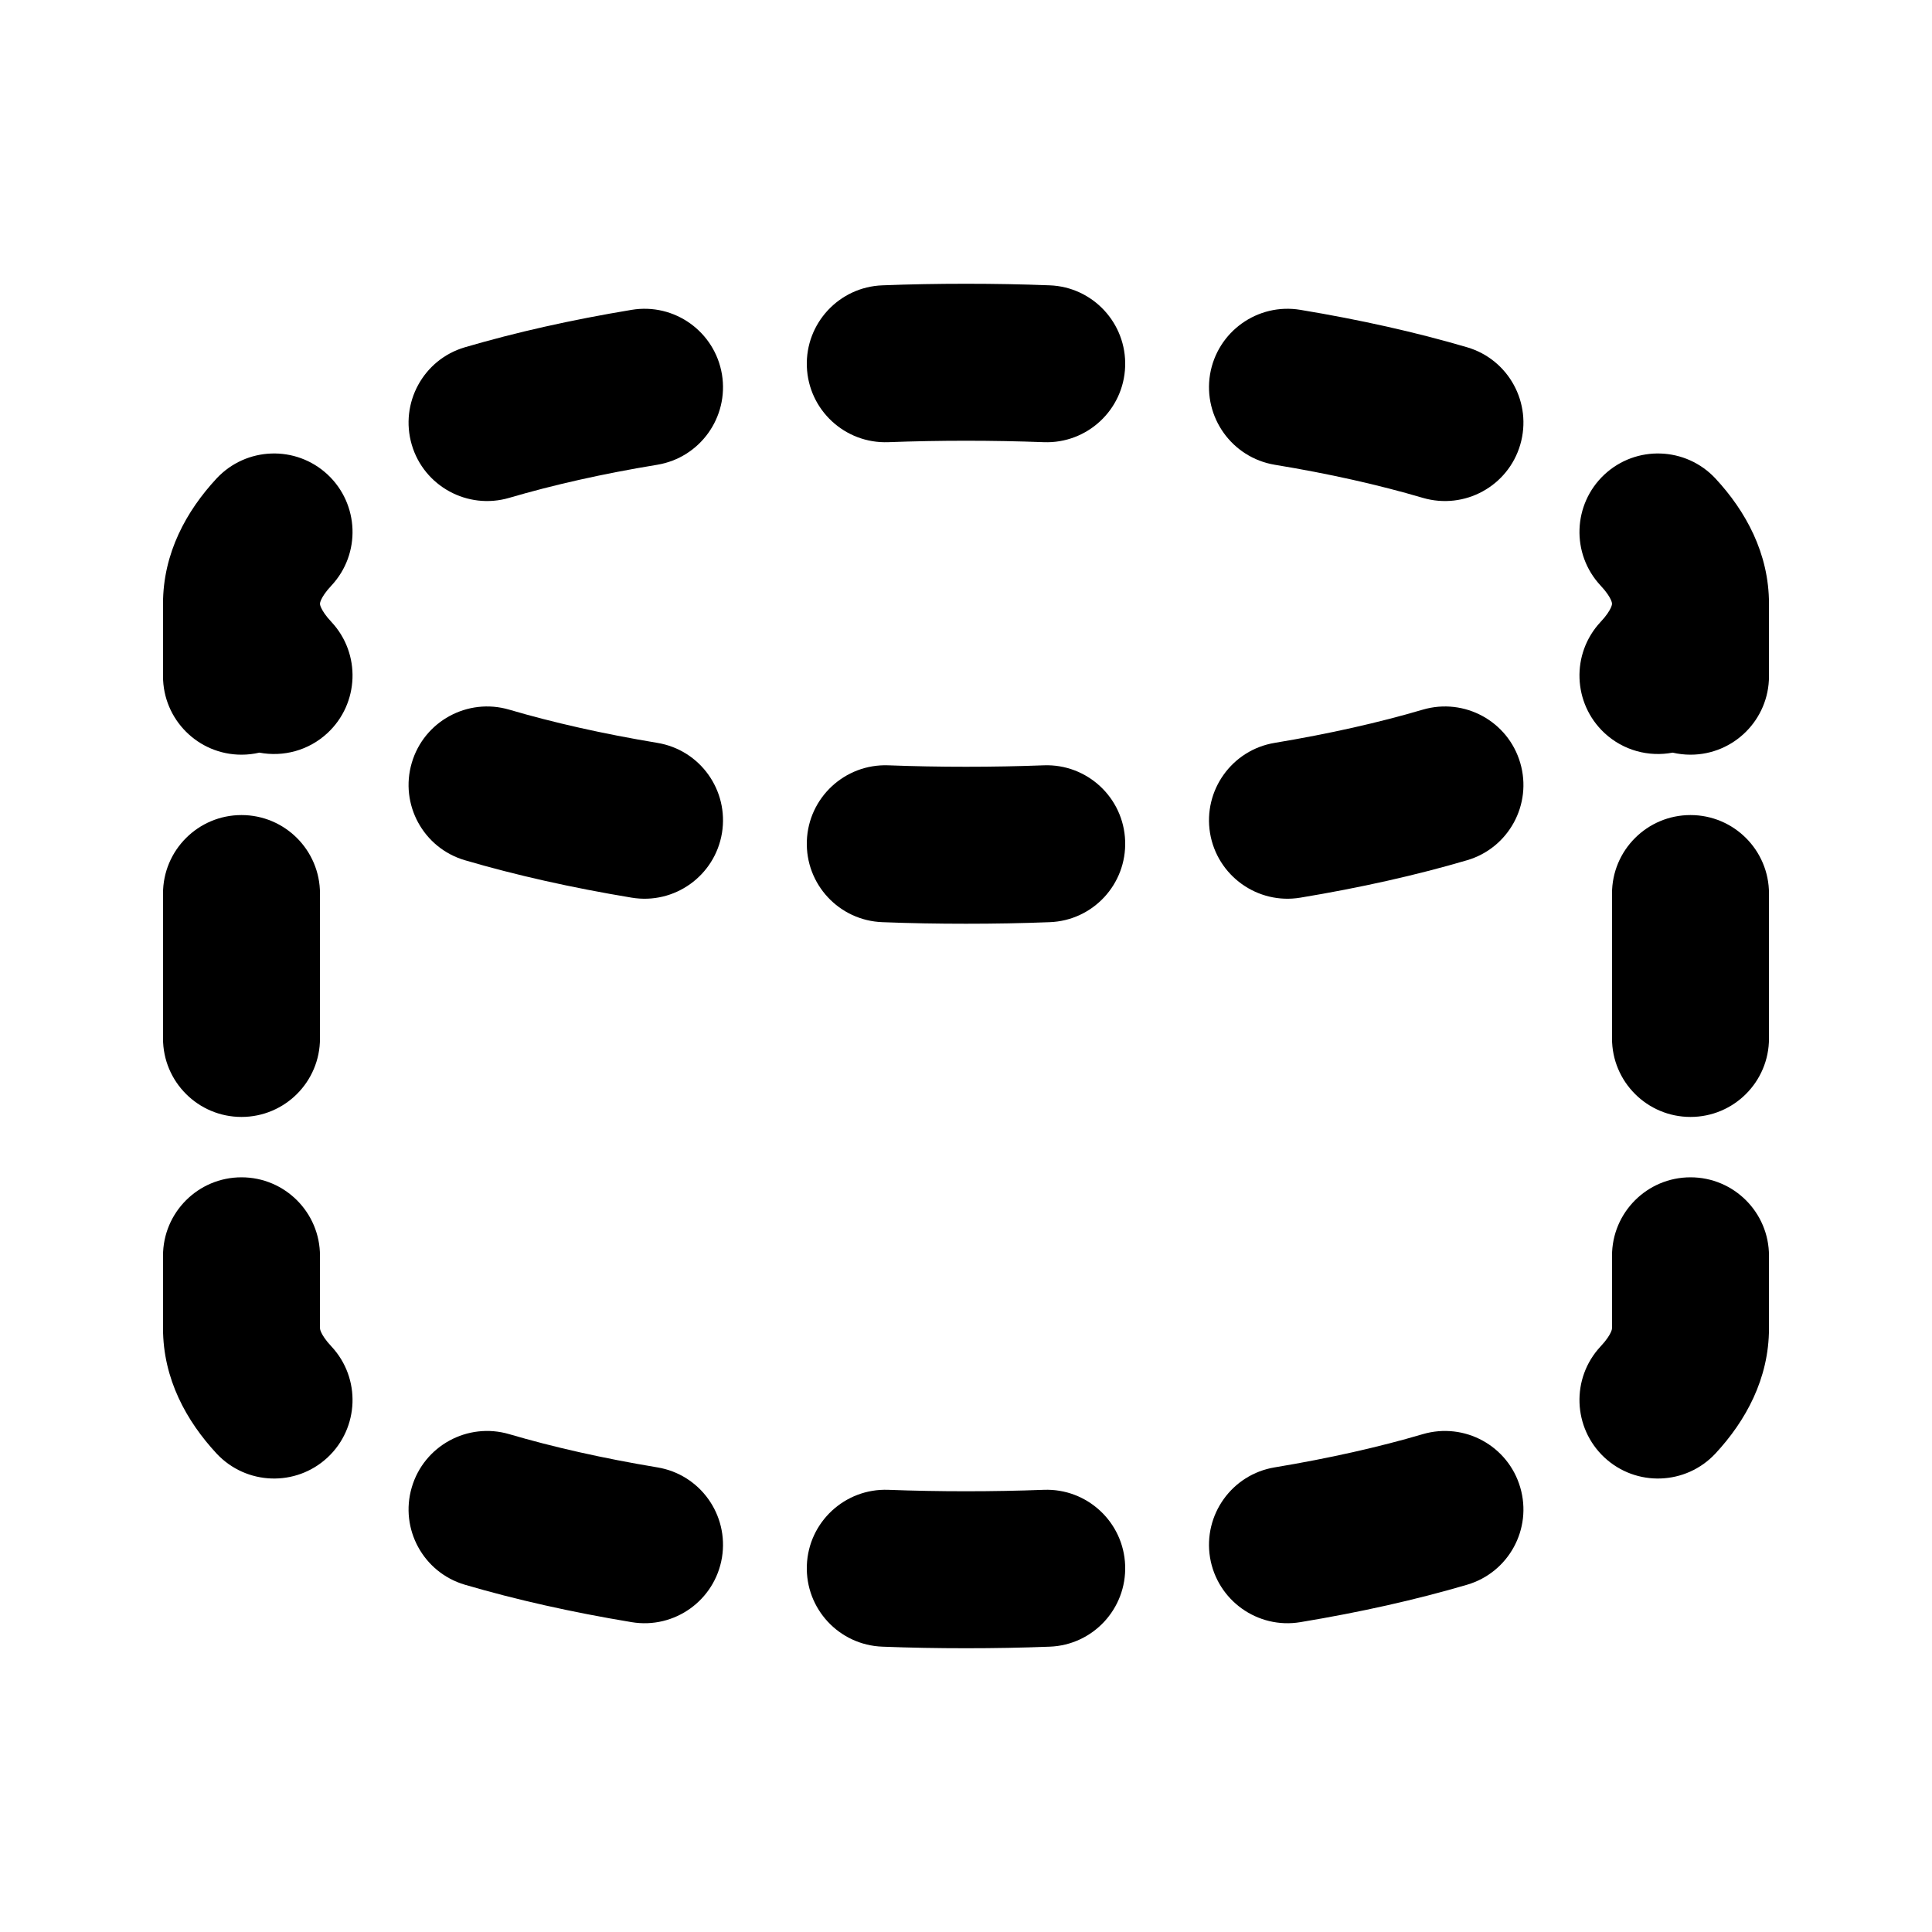 <svg width="16" height="16" viewBox="0 0 16 16" fill="none" xmlns="http://www.w3.org/2000/svg">
<path d="M8 2.35C7.766 2.35 7.535 2.354 7.308 2.363C6.949 2.376 6.669 2.678 6.682 3.036C6.695 3.395 6.997 3.675 7.356 3.662C7.567 3.654 7.782 3.65 8 3.65C8.218 3.65 8.433 3.654 8.645 3.662C9.003 3.675 9.305 3.395 9.318 3.036C9.331 2.678 9.051 2.376 8.693 2.363C8.465 2.354 8.234 2.35 8 2.35Z" fill="black"/>
<path d="M5.443 3.849C5.798 3.79 6.037 3.455 5.979 3.101C5.92 2.747 5.586 2.507 5.231 2.566C4.736 2.648 4.272 2.752 3.85 2.876C3.506 2.977 3.309 3.338 3.41 3.683C3.511 4.027 3.873 4.224 4.217 4.123C4.581 4.016 4.992 3.923 5.443 3.849Z" fill="black"/>
<path d="M10.769 2.566C10.415 2.507 10.08 2.747 10.021 3.101C9.963 3.455 10.203 3.79 10.557 3.849C11.008 3.923 11.42 4.016 11.783 4.123C12.128 4.224 12.489 4.027 12.59 3.683C12.691 3.338 12.494 2.977 12.15 2.876C11.729 2.752 11.264 2.648 10.769 2.566Z" fill="black"/>
<path d="M14.206 3.962C13.961 3.7 13.55 3.685 13.287 3.93C13.025 4.175 13.01 4.586 13.255 4.849C13.305 4.902 13.329 4.942 13.34 4.966C13.35 4.988 13.35 4.998 13.35 5C13.35 5 13.35 5 13.35 5C13.35 5.002 13.35 5.012 13.34 5.034C13.329 5.058 13.305 5.098 13.255 5.151C13.01 5.414 13.025 5.825 13.287 6.07C13.445 6.217 13.656 6.27 13.852 6.233C13.9 6.244 13.949 6.25 14 6.25C14.359 6.25 14.65 5.959 14.65 5.6V5C14.65 4.581 14.456 4.231 14.206 3.962Z" fill="black"/>
<path d="M2.745 4.849C2.99 4.586 2.975 4.175 2.713 3.93C2.45 3.685 2.039 3.7 1.794 3.962C1.544 4.231 1.35 4.581 1.35 5V5.6C1.35 5.959 1.641 6.25 2 6.25C2.051 6.25 2.101 6.244 2.148 6.233C2.345 6.27 2.555 6.217 2.713 6.07C2.975 5.825 2.99 5.414 2.745 5.151C2.695 5.098 2.671 5.058 2.66 5.034C2.65 5.013 2.65 5.003 2.65 5C2.65 5 2.65 5 2.65 5C2.65 4.998 2.65 4.988 2.66 4.966C2.671 4.942 2.695 4.902 2.745 4.849Z" fill="black"/>
<path d="M4.217 5.877C3.873 5.776 3.511 5.973 3.41 6.318C3.309 6.662 3.506 7.023 3.85 7.124C4.272 7.248 4.736 7.352 5.231 7.434C5.586 7.493 5.92 7.253 5.979 6.899C6.037 6.545 5.798 6.21 5.443 6.152C4.992 6.077 4.581 5.984 4.217 5.877Z" fill="black"/>
<path d="M12.15 7.124C12.494 7.023 12.691 6.662 12.59 6.318C12.489 5.973 12.128 5.776 11.783 5.877C11.42 5.984 11.008 6.077 10.557 6.152C10.203 6.21 9.963 6.545 10.021 6.899C10.08 7.253 10.415 7.493 10.769 7.434C11.264 7.352 11.729 7.248 12.15 7.124Z" fill="black"/>
<path d="M7.356 6.338C6.997 6.325 6.695 6.605 6.682 6.964C6.669 7.323 6.949 7.624 7.308 7.637C7.535 7.646 7.766 7.65 8 7.65C8.234 7.65 8.465 7.646 8.693 7.637C9.051 7.624 9.331 7.323 9.318 6.964C9.305 6.605 9.003 6.325 8.645 6.338C8.433 6.346 8.218 6.35 8 6.35C7.782 6.35 7.567 6.346 7.356 6.338Z" fill="black"/>
<path d="M14.65 7.4C14.65 7.041 14.359 6.75 14 6.75C13.641 6.75 13.35 7.041 13.35 7.4V8.6C13.35 8.959 13.641 9.25 14 9.25C14.359 9.25 14.65 8.959 14.65 8.6V7.4Z" fill="black"/>
<path d="M2.65 7.4C2.65 7.041 2.359 6.75 2 6.75C1.641 6.75 1.35 7.041 1.35 7.4V8.6C1.35 8.959 1.641 9.25 2 9.25C2.359 9.25 2.65 8.959 2.65 8.6V7.4Z" fill="black"/>
<path d="M2.65 10.4C2.65 10.041 2.359 9.75 2 9.75C1.641 9.75 1.35 10.041 1.35 10.4V11C1.35 11.419 1.544 11.769 1.794 12.038C2.039 12.3 2.45 12.315 2.713 12.07C2.975 11.825 2.99 11.414 2.745 11.151C2.695 11.098 2.671 11.058 2.66 11.034C2.65 11.012 2.65 11.002 2.65 11V10.4Z" fill="black"/>
<path d="M14.65 10.4C14.65 10.041 14.359 9.75 14 9.75C13.641 9.75 13.35 10.041 13.35 10.4V11C13.35 11.002 13.35 11.012 13.34 11.034C13.329 11.058 13.305 11.098 13.255 11.151C13.01 11.414 13.025 11.825 13.287 12.07C13.55 12.315 13.961 12.3 14.206 12.038C14.456 11.769 14.65 11.419 14.65 11V10.4Z" fill="black"/>
<path d="M4.217 11.877C3.873 11.776 3.511 11.973 3.41 12.318C3.309 12.662 3.506 13.023 3.85 13.124C4.272 13.248 4.736 13.352 5.231 13.434C5.586 13.493 5.92 13.253 5.979 12.899C6.037 12.545 5.798 12.21 5.443 12.152C4.992 12.077 4.581 11.984 4.217 11.877Z" fill="black"/>
<path d="M12.15 13.124C12.494 13.023 12.691 12.662 12.59 12.318C12.489 11.973 12.128 11.776 11.783 11.877C11.42 11.984 11.008 12.077 10.557 12.152C10.203 12.21 9.963 12.545 10.021 12.899C10.08 13.253 10.415 13.493 10.769 13.434C11.264 13.352 11.729 13.248 12.15 13.124Z" fill="black"/>
<path d="M7.356 12.338C6.997 12.325 6.695 12.605 6.682 12.964C6.669 13.323 6.949 13.624 7.308 13.637C7.535 13.646 7.766 13.65 8 13.65C8.234 13.65 8.465 13.646 8.693 13.637C9.051 13.624 9.331 13.323 9.318 12.964C9.305 12.605 9.003 12.325 8.645 12.338C8.433 12.346 8.218 12.35 8 12.35C7.782 12.35 7.567 12.346 7.356 12.338Z" fill="black"/>
</svg>
